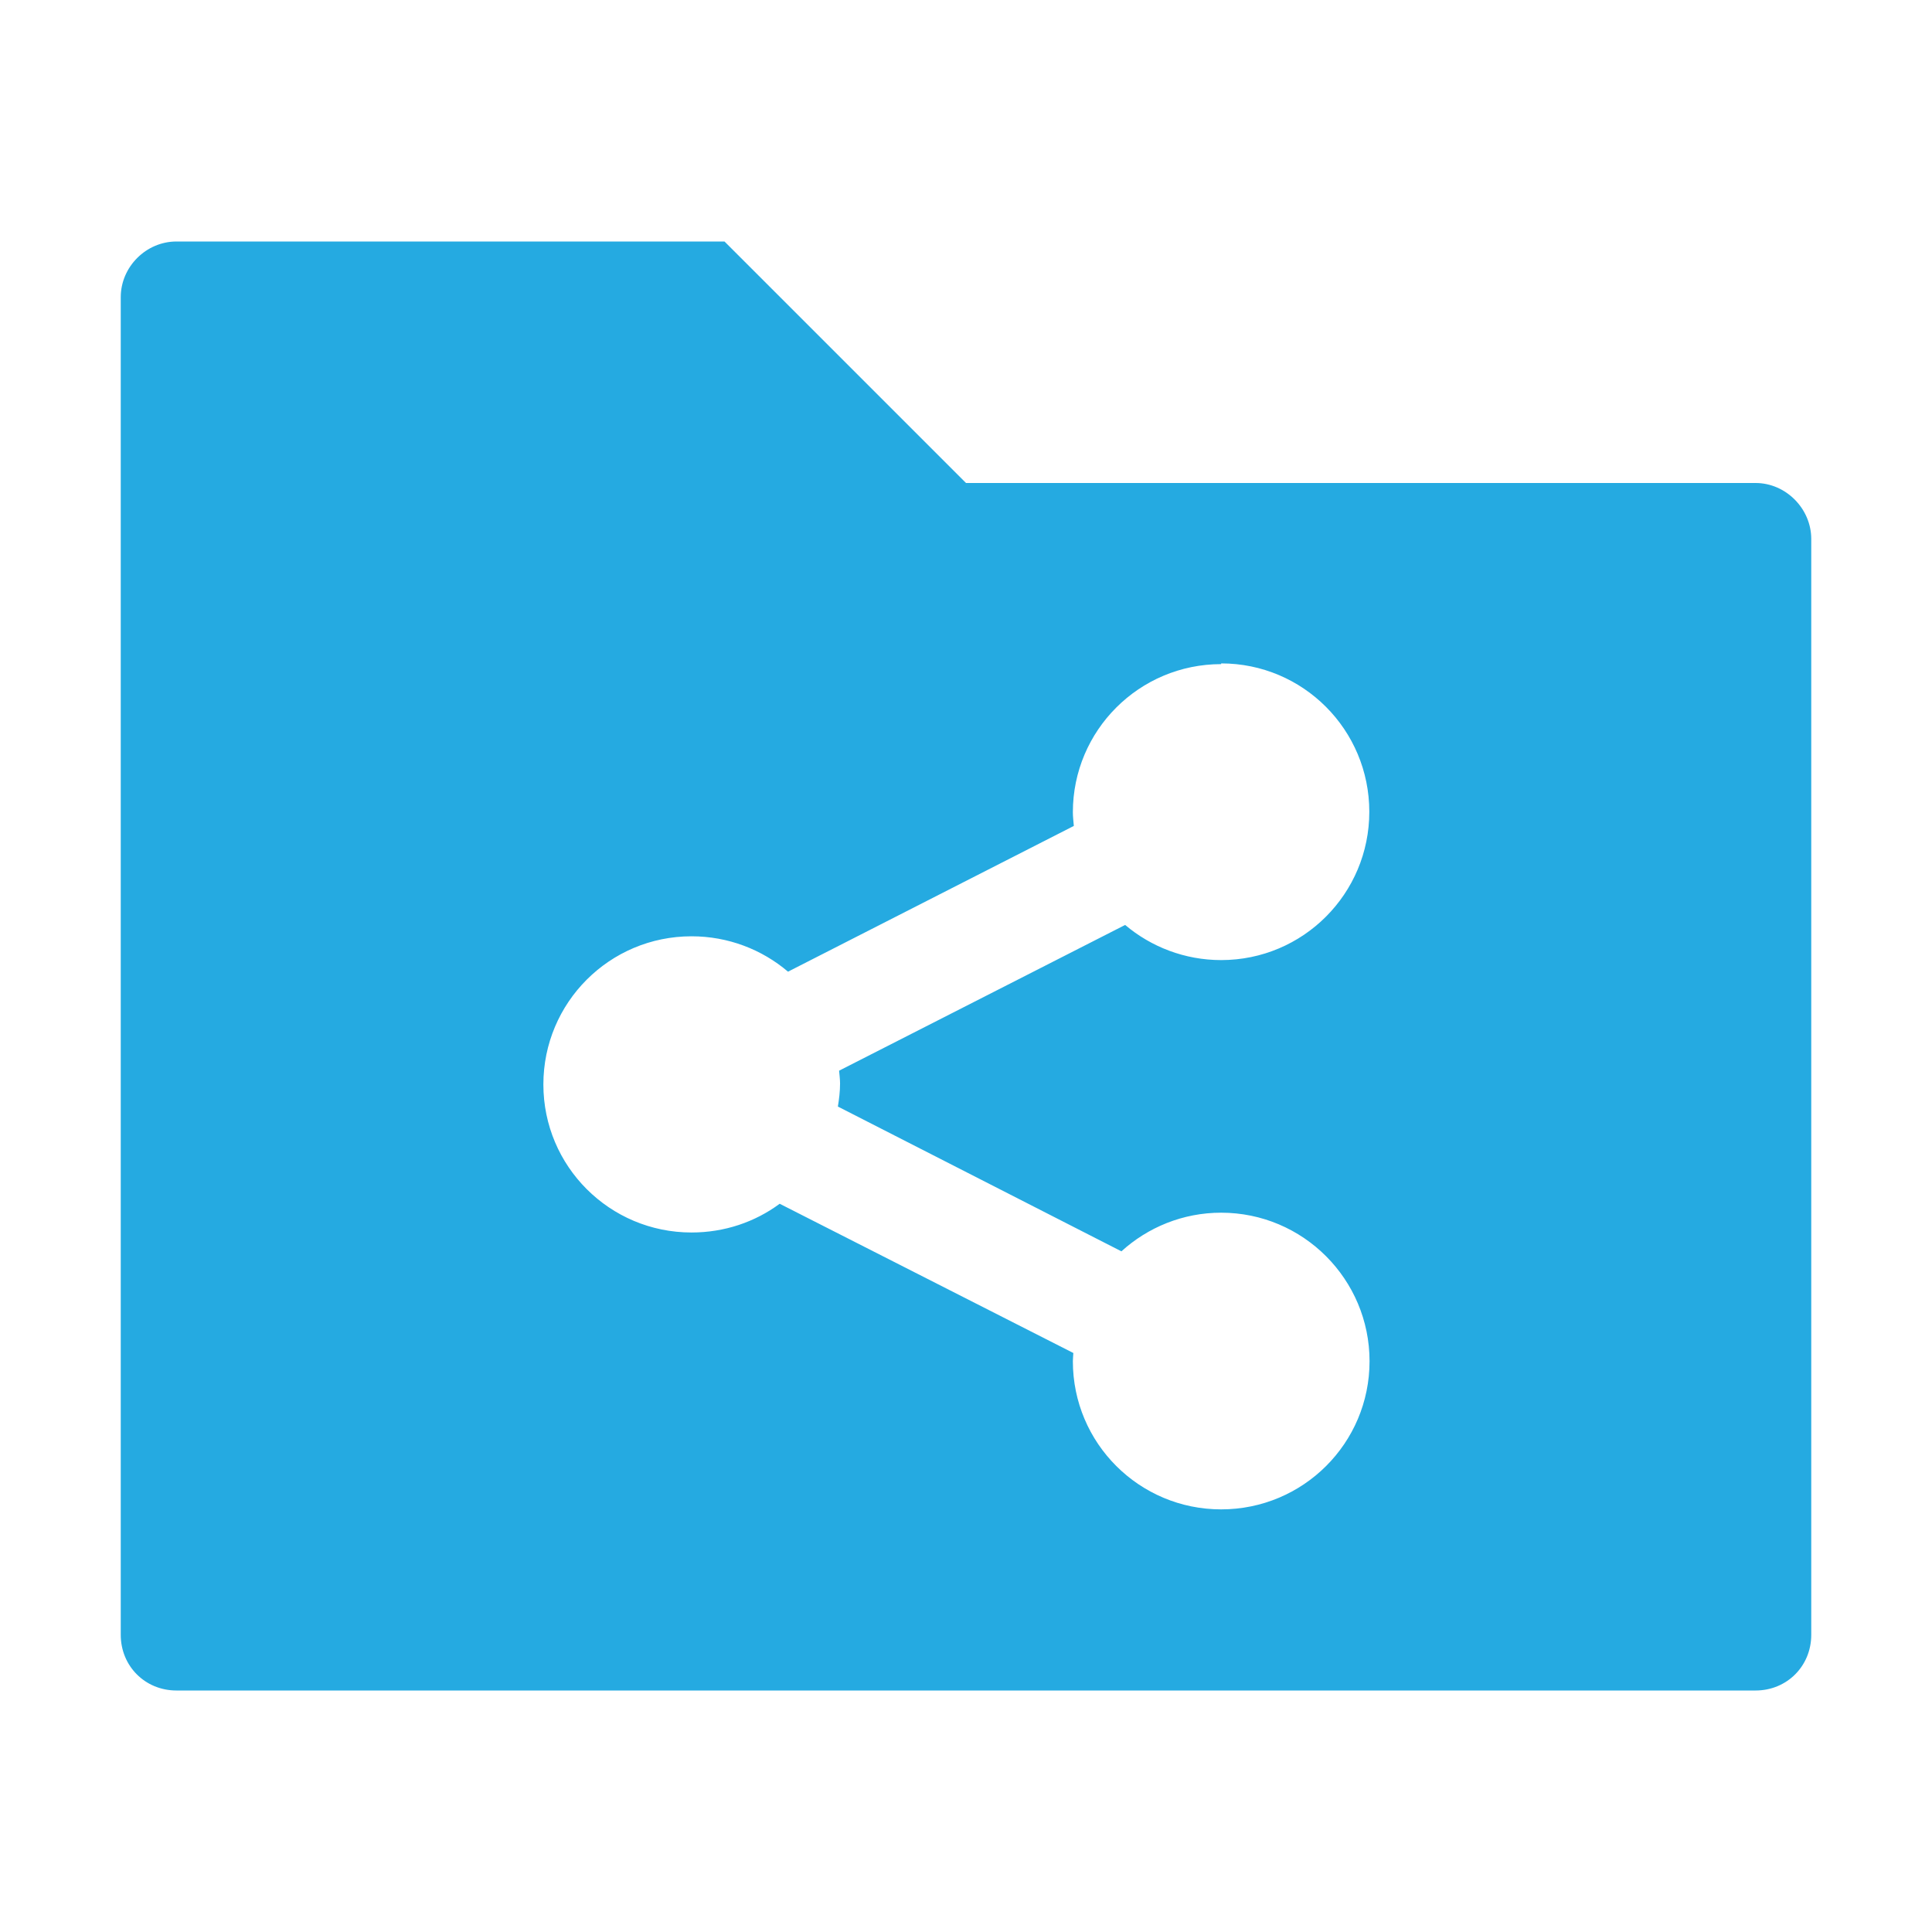 <?xml version="1.0" encoding="UTF-8" standalone="yes"?><svg xmlns:rdf="http://www.w3.org/1999/02/22-rdf-syntax-ns#" xmlns="http://www.w3.org/2000/svg" xmlns:cc="http://creativecommons.org/ns#" xmlns:dc="http://purl.org/dc/elements/1.1/" height="16" width="16" version="1.0" style="zoom: 32;"><path d="M1.461,2 c-0.251,0 -0.461,0.21 -0.461,0.461 v11.078 c0,0.259 0.202,0.461 0.461,0.461 h13.078 c0.259,0 0.461,-0.202 0.461,-0.461 v-9.076 c0,-0.25 -0.21,-0.463 -0.461,-0.463 h-6.539 l-2,-2 h-4.539 m8.652,3.494 c0.679,0 1.227,0.55 1.227,1.229 c0,0.678 -0.548,1.228 -1.227,1.228 c-0.302,0 -0.581,-0.11 -0.795,-0.291 l-2.369,1.207 c0.003,0.035 0.008,0.071 0.008,0.107 c0,0.064 -0.008,0.128 -0.018,0.19 l2.348,1.199 c0.218,-0.198 0.508,-0.32 0.826,-0.32 c0.679,0 1.229,0.552 1.229,1.23 c0,0.679 -0.55,1.227 -1.229,1.227 c-0.678,0 -1.228,-0.548 -1.228,-1.227 c0,-0.022 0.003,-0.046 0.004,-0.068 l-2.432,-1.236 c-0.204,0.151 -0.457,0.238 -0.73,0.238 c-0.678,0 -1.227,-0.548 -1.227,-1.226 c0,-0.678 0.548,-1.227 1.227,-1.227 c0.304,0 0.584,0.11 0.799,0.293 l2.367,-1.207 c-0.003,-0.037 -0.008,-0.076 -0.008,-0.113 c0,-0.678 0.55,-1.227 1.228,-1.227 v-0.006  z " fill-rule="evenodd" fill="#25aae1"></path></svg>
